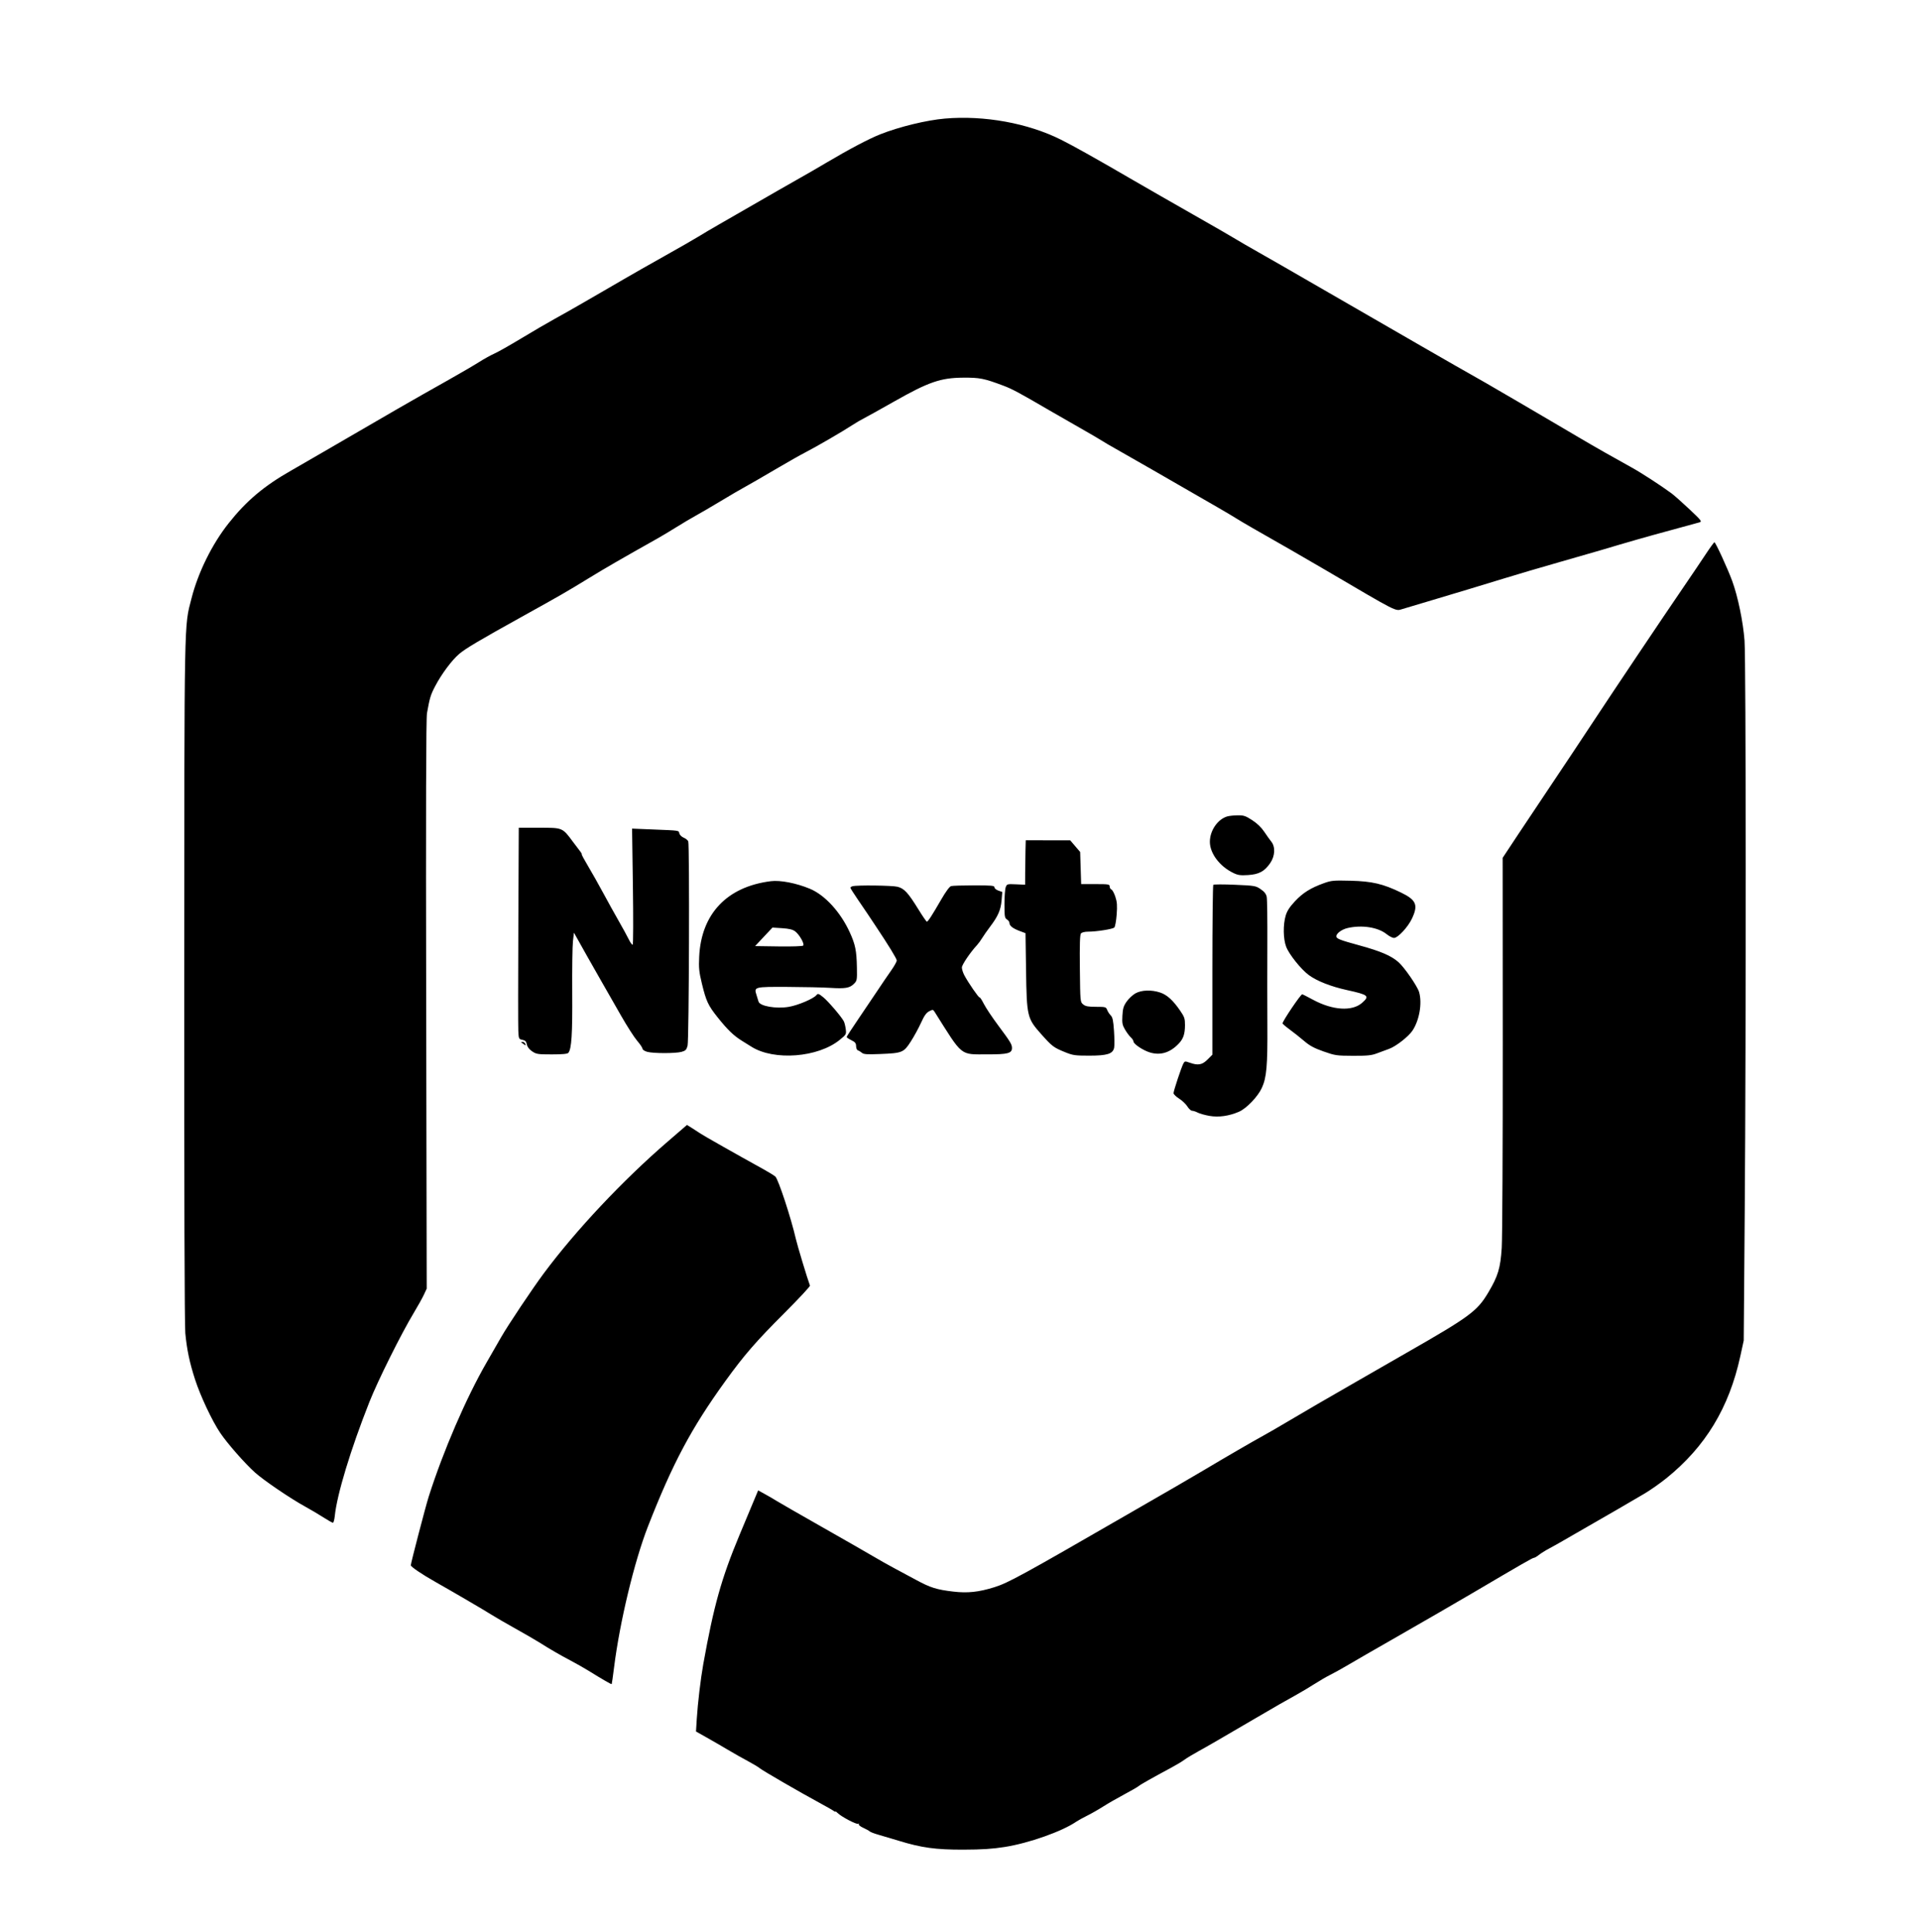 <svg xmlns="http://www.w3.org/2000/svg" width="1533" height="1543" viewBox="0 0 1533 1543" version="1.1">
	<path d="M 754.500 94.679 C 739.886 95.931, 718.148 101.207, 703 107.179 C 693.943 110.749, 678.131 119.066, 660.266 129.655 C 652.988 133.970, 643.394 139.525, 638.947 142 C 634.500 144.475, 626.505 149.032, 621.181 152.126 C 610.294 158.454, 589.733 170.287, 574 179.280 C 568.225 182.581, 560.800 186.963, 557.500 189.018 C 554.200 191.074, 542.050 198.044, 530.500 204.509 C 518.950 210.973, 504.325 219.294, 498 222.999 C 491.675 226.704, 483.125 231.666, 479 234.025 C 474.875 236.384, 467.450 240.671, 462.500 243.552 C 457.550 246.432, 448.775 251.392, 443 254.573 C 437.225 257.755, 425.164 264.793, 416.198 270.214 C 407.232 275.635, 397.557 281.108, 394.698 282.375 C 391.839 283.643, 386.350 286.686, 382.500 289.138 C 378.650 291.591, 367.625 298.028, 358 303.443 C 328.193 320.214, 313.930 328.425, 258 361.005 C 248.375 366.612, 236.900 373.244, 232.500 375.743 C 210.751 388.094, 196.620 400.020, 182.406 418.021 C 169.227 434.712, 158.212 457.048, 152.900 477.855 C 146.967 501.091, 147.228 487.356, 147.106 783 C 147.037 950.994, 147.363 1058.357, 147.961 1064.616 C 149.222 1077.812, 151.360 1087.996, 155.689 1101.420 C 160.004 1114.802, 169.315 1134.593, 175.853 1144.282 C 181.606 1152.807, 195.321 1168.428, 203.613 1175.901 C 210.496 1182.103, 232.027 1196.739, 243.500 1203.015 C 247.900 1205.422, 254.504 1209.328, 258.175 1211.696 C 261.846 1214.063, 265.278 1216, 265.801 1216 C 266.324 1216, 266.994 1213.638, 267.289 1210.750 C 269.069 1193.335, 279.928 1157.534, 294.967 1119.500 C 301.665 1102.561, 320.295 1065.137, 330.277 1048.567 C 333.569 1043.104, 337.262 1036.475, 338.484 1033.837 L 340.707 1029.040 340.283 802.270 C 339.987 644.254, 340.182 573.681, 340.925 569.500 C 343.120 557.158, 343.811 554.887, 347.542 547.780 C 352.563 538.218, 360.759 527.217, 366.553 522.264 C 371.697 517.867, 382.900 511.225, 418 491.762 C 447.550 475.377, 452.069 472.771, 470.500 461.482 C 483.477 453.534, 496.537 445.985, 525 429.980 C 528.575 427.970, 535.325 423.925, 540 420.992 C 544.675 418.059, 551.875 413.792, 556 411.510 C 560.125 409.227, 568 404.634, 573.500 401.303 C 579 397.972, 585.101 394.347, 587.057 393.248 C 599.527 386.245, 609.261 380.640, 622 373.126 C 629.975 368.422, 639.650 362.966, 643.500 361.003 C 651.436 356.955, 672.987 344.425, 680.500 339.490 C 683.250 337.684, 687.300 335.304, 689.500 334.202 C 691.700 333.100, 702.725 326.968, 714 320.575 C 741.392 305.043, 751.057 301.706, 769 301.585 C 782.276 301.495, 785.668 302.169, 801.109 307.969 C 808.168 310.620, 813.674 313.573, 837.500 327.481 C 842.450 330.371, 853.475 336.699, 862 341.545 C 870.525 346.391, 878.625 351.121, 880 352.057 C 881.375 352.992, 886.100 355.763, 890.500 358.214 C 897.510 362.119, 934.592 383.417, 971.660 404.829 C 978.348 408.692, 985.548 412.964, 987.660 414.323 C 991.163 416.578, 1003.588 423.752, 1030.500 439.058 C 1036 442.186, 1048.150 449.237, 1057.500 454.727 C 1117.457 489.932, 1113.750 488.049, 1119.759 486.352 C 1121.817 485.771, 1132.725 482.512, 1144 479.110 C 1155.275 475.708, 1168.325 471.792, 1173 470.408 C 1177.675 469.024, 1190.050 465.254, 1200.500 462.029 C 1210.950 458.805, 1230.750 452.967, 1244.500 449.056 C 1258.250 445.145, 1273.325 440.802, 1278 439.405 C 1300.118 432.795, 1315.142 428.501, 1334 423.401 C 1345.275 420.351, 1355.570 417.532, 1356.877 417.136 C 1359.092 416.464, 1358.551 415.752, 1348.911 406.659 C 1343.222 401.293, 1336.753 395.561, 1334.534 393.921 C 1326.393 387.906, 1310.299 377.456, 1303 373.446 C 1290.166 366.396, 1272.510 356.345, 1260.765 349.402 C 1254.569 345.740, 1245.450 340.372, 1240.500 337.474 C 1235.550 334.576, 1222.725 327.054, 1212 320.758 C 1192.174 309.120, 1179.056 301.571, 1162 291.984 C 1156.775 289.047, 1144.313 281.886, 1134.307 276.072 C 1124.301 270.257, 1106.076 259.739, 1093.807 252.697 C 1081.538 245.655, 1059.800 233.110, 1045.500 224.819 C 1031.200 216.527, 1012.975 206.063, 1005 201.564 C 997.025 197.065, 988.700 192.241, 986.500 190.843 C 984.300 189.445, 969.225 180.755, 953 171.532 C 936.775 162.308, 915.175 149.919, 905 144.001 C 875.687 126.949, 857.234 116.599, 847.196 111.579 C 820.694 98.325, 785.927 91.986, 754.500 94.679 M 1362.131 442.250 C 1358.775 447.337, 1350.957 458.925, 1344.758 468 C 1326.515 494.706, 1289.764 549.497, 1271.311 577.500 C 1261.888 591.800, 1247.500 613.434, 1239.339 625.576 C 1231.177 637.718, 1218.937 656.064, 1212.137 666.344 L 1199.774 685.036 1199.852 833.698 C 1199.894 915.463, 1199.527 988.710, 1199.035 996.470 C 1198.007 1012.695, 1196.104 1019.004, 1188.255 1032.216 C 1179.466 1047.010, 1173.504 1051.413, 1123.500 1080.036 C 1113.600 1085.703, 1095.600 1096.051, 1083.500 1103.030 C 1071.400 1110.009, 1057 1118.313, 1051.500 1121.483 C 1046 1124.653, 1035.650 1130.731, 1028.500 1134.990 C 1021.350 1139.248, 1012.350 1144.451, 1008.500 1146.550 C 1000.793 1150.752, 978.349 1163.774, 962 1173.530 C 956.225 1176.975, 946.100 1182.906, 939.500 1186.709 C 932.900 1190.511, 915.125 1200.768, 900 1209.501 C 816.510 1257.710, 804.958 1264.029, 794.101 1267.430 C 781.497 1271.379, 772.627 1272.336, 761.178 1270.982 C 747.786 1269.399, 743.025 1267.909, 731.500 1261.689 C 726 1258.721, 717.900 1254.367, 713.500 1252.015 C 709.100 1249.662, 701.900 1245.600, 697.500 1242.989 C 693.100 1240.377, 674.650 1229.808, 656.500 1219.500 C 638.350 1209.193, 621.925 1199.753, 620 1198.523 C 618.075 1197.292, 613.989 1194.910, 610.920 1193.230 L 605.339 1190.174 601.081 1200.337 C 598.739 1205.927, 593.915 1217.475, 590.361 1226 C 576.005 1260.434, 569.903 1282.214, 561.505 1329 C 559.438 1340.511, 557.089 1360.326, 556.335 1372.600 L 555.714 1382.699 564.418 1387.600 C 569.205 1390.295, 576.806 1394.698, 581.311 1397.384 C 585.815 1400.070, 592.875 1404.066, 597 1406.263 C 601.125 1408.461, 605.400 1411.025, 606.500 1411.962 C 608.714 1413.847, 638.866 1431.314, 654.500 1439.767 C 660 1442.741, 665.063 1445.640, 665.750 1446.209 C 666.438 1446.779, 667 1446.965, 667 1446.622 C 667 1446.280, 667.812 1446.812, 668.805 1447.805 C 671.776 1450.776, 683.930 1457.162, 685.163 1456.399 C 685.814 1455.997, 686.038 1456.130, 685.682 1456.706 C 685.337 1457.264, 686.908 1458.557, 689.174 1459.578 C 691.439 1460.600, 693.790 1461.900, 694.397 1462.468 C 695.003 1463.036, 698.200 1464.252, 701.500 1465.172 C 704.800 1466.091, 712 1468.230, 717.500 1469.926 C 735.703 1475.536, 747.169 1477.115, 769.256 1477.051 C 784.164 1477.008, 792.263 1476.481, 802.256 1474.906 C 821.424 1471.884, 847.967 1462.513, 859.170 1454.813 C 860.639 1453.803, 864.643 1451.587, 868.067 1449.888 C 871.492 1448.189, 877.265 1444.895, 880.897 1442.568 C 884.529 1440.241, 892 1435.939, 897.500 1433.009 C 903 1430.079, 908.212 1427.077, 909.082 1426.338 C 910.640 1425.015, 920.282 1419.562, 935 1411.680 C 939.125 1409.471, 943.912 1406.599, 945.637 1405.299 C 947.363 1403.999, 952.313 1400.991, 956.637 1398.615 C 963.765 1394.699, 974.239 1388.640, 1003.500 1371.509 C 1020.395 1361.618, 1025.185 1358.868, 1034 1354.001 C 1038.675 1351.419, 1045.650 1347.271, 1049.500 1344.783 C 1053.350 1342.294, 1058.975 1339.024, 1062 1337.514 C 1065.025 1336.005, 1071.100 1332.648, 1075.500 1330.055 C 1083.109 1325.571, 1097.186 1317.451, 1112.500 1308.713 C 1116.350 1306.517, 1123.550 1302.371, 1128.500 1299.500 C 1133.450 1296.629, 1142.450 1291.450, 1148.500 1287.991 C 1154.550 1284.532, 1166.925 1277.329, 1176 1271.985 C 1215.867 1248.506, 1223.716 1244, 1224.749 1244 C 1225.353 1244, 1227.119 1242.974, 1228.673 1241.720 C 1230.228 1240.466, 1233.924 1238.155, 1236.887 1236.583 C 1239.849 1235.012, 1244.657 1232.325, 1247.571 1230.613 C 1250.484 1228.901, 1259.085 1223.944, 1266.684 1219.598 C 1283.054 1210.236, 1301.220 1199.702, 1313 1192.740 C 1317.675 1189.977, 1325.550 1184.448, 1330.500 1180.452 C 1361.742 1155.236, 1380.554 1124.180, 1389.532 1083 L 1392.258 1070.500 1393.057 968 C 1394.188 822.889, 1394.083 527.325, 1392.895 511.500 C 1391.773 496.567, 1387.592 476.332, 1383.079 464 C 1379.496 454.207, 1369.805 433.098, 1368.866 433.039 C 1368.518 433.018, 1365.487 437.163, 1362.131 442.250 M 979.791 651.988 C 972.165 654.287, 966 663.335, 966 672.230 C 966 681.441, 973.793 691.817, 984.665 697.080 C 988.403 698.889, 990.376 699.175, 996.453 698.785 C 1005.253 698.220, 1009.618 695.869, 1014.181 689.237 C 1018.069 683.585, 1018.432 676.253, 1015.029 672.059 C 1013.888 670.651, 1011.355 667.106, 1009.401 664.179 C 1007.096 660.727, 1003.712 657.478, 999.769 654.929 C 994.458 651.496, 992.983 651.011, 988.095 651.086 C 985.018 651.133, 981.281 651.539, 979.791 651.988 M 413.854 738.750 C 413.659 781.513, 413.649 819.488, 413.831 823.141 C 414.152 829.591, 414.246 829.799, 417.101 830.370 C 419.392 830.828, 420.178 831.638, 420.657 834.036 C 421.060 836.051, 422.514 837.957, 424.868 839.557 C 428.194 841.816, 429.377 842, 440.610 842 C 449.107 842, 453.066 841.625, 453.790 840.750 C 456.356 837.651, 457.105 826.037, 456.889 792.690 C 456.768 773.885, 457.025 755.420, 457.461 751.655 L 458.253 744.811 461.266 750.155 C 462.923 753.095, 466.162 758.875, 468.464 763 C 470.766 767.125, 475.881 776.125, 479.832 783 C 483.782 789.875, 490.948 802.415, 495.757 810.866 C 500.566 819.318, 506.413 828.445, 508.750 831.150 C 511.087 833.854, 513 836.706, 513 837.486 C 513 838.275, 514.667 839.369, 516.750 839.947 C 521.583 841.290, 539.399 841.295, 544.222 839.955 C 547.384 839.077, 548.101 838.340, 548.986 835.053 C 550.141 830.763, 550.645 674.700, 549.513 671.842 C 549.152 670.929, 547.533 669.635, 545.915 668.965 C 544.298 668.295, 542.731 666.775, 542.433 665.588 C 541.800 663.067, 543.128 663.270, 521.585 662.396 L 504.670 661.710 505.325 707.802 C 505.685 733.153, 505.613 754.121, 505.165 754.398 C 504.717 754.675, 503.336 752.813, 502.096 750.260 C 500.856 747.707, 497.245 741.092, 494.072 735.559 C 490.900 730.027, 485.275 719.875, 481.573 713 C 477.871 706.125, 472.425 696.465, 469.471 691.534 C 466.517 686.602, 464.265 682.402, 464.468 682.199 C 464.670 681.997, 464.223 681.082, 463.474 680.165 C 462.724 679.249, 460.039 675.709, 457.507 672.298 C 449 660.839, 449.384 661, 430.528 661 L 414.209 661 413.854 738.750 M 818.791 678.750 C 818.676 683.013, 818.564 691, 818.541 696.500 L 818.500 706.500 811.255 706.171 C 804.214 705.852, 803.982 705.917, 803.005 708.487 C 802.452 709.941, 802 716.047, 802 722.057 C 802 731.900, 802.198 733.107, 804 734.232 C 805.100 734.919, 806 736.203, 806 737.086 C 806 739.319, 808.694 741.426, 814.152 743.462 L 818.804 745.197 819.235 774.848 C 819.771 811.757, 820.119 813.221, 831.329 825.811 C 840.059 835.616, 841.215 836.492, 850.282 840.182 C 856.586 842.747, 858.316 843, 869.570 843 C 884.007 843, 888.489 841.604, 889.549 836.777 C 889.899 835.186, 889.860 829.127, 889.464 823.314 C 888.889 814.876, 888.358 812.358, 886.832 810.832 C 885.780 809.780, 884.499 807.813, 883.985 806.460 C 883.100 804.133, 882.623 804, 875.136 804 C 868.836 804, 866.740 803.610, 864.861 802.090 C 862.501 800.180, 862.500 800.168, 862.203 773.499 C 861.988 754.215, 862.230 746.428, 863.075 745.409 C 863.750 744.596, 866.066 744, 868.550 744 C 875.434 744, 888.391 741.966, 889.702 740.680 C 890.362 740.031, 891.209 735.407, 891.583 730.405 C 892.130 723.098, 891.922 720.282, 890.528 716.084 C 889.573 713.209, 888.164 710.616, 887.396 710.322 C 886.628 710.027, 886 708.934, 886 707.893 C 886 706.147, 885.119 706, 874.618 706 L 863.236 706 862.837 693.171 L 862.437 680.342 858.469 675.704 L 854.500 671.066 836.750 671.033 L 819 671 818.791 678.750 M 615.500 703.675 C 580.468 708.039, 559.868 729.750, 558.264 764 C 557.842 773.002, 558.147 776.053, 560.399 785.387 C 563.793 799.444, 565.380 802.863, 572.898 812.306 C 580.790 822.219, 585.740 827.011, 592.289 831.078 C 595.155 832.858, 598.625 835.023, 600 835.888 C 618.048 847.245, 653.135 844.516, 670.454 830.408 C 675.699 826.135, 675.803 825.948, 675.272 821.770 C 674.973 819.422, 674.286 816.642, 673.745 815.593 C 671.845 811.909, 661.195 799.465, 657.216 796.281 C 653.569 793.362, 653.068 793.213, 651.847 794.688 C 649.468 797.560, 637.114 802.800, 629.821 804.030 C 619.622 805.751, 606.606 803.472, 605.627 799.795 C 605.438 799.083, 604.732 796.791, 604.059 794.702 C 601.907 788.020, 602.037 787.986, 628.872 788.106 C 641.868 788.164, 657.102 788.502, 662.728 788.856 C 674.938 789.625, 678.416 789.038, 681.816 785.638 C 684.269 783.185, 684.371 782.629, 684.184 772.647 C 683.933 759.179, 682.936 754.261, 678.481 744.508 C 671.095 728.339, 658.632 714.720, 646.657 709.730 C 635.821 705.216, 623.051 702.734, 615.500 703.675 M 1056.925 705.310 C 1046.413 709.106, 1040.274 712.952, 1033.972 719.690 C 1029.679 724.278, 1027.664 727.393, 1026.541 731.174 C 1024.376 738.465, 1024.548 749.789, 1026.919 756.029 C 1029.234 762.122, 1038.802 774.091, 1045 778.649 C 1051.495 783.425, 1062.640 787.812, 1075.385 790.611 C 1092.684 794.410, 1093.790 795.343, 1087.521 800.847 C 1079.595 807.806, 1064.047 806.823, 1048.399 798.374 C 1043.943 795.968, 1040.043 794, 1039.732 794 C 1038.500 794, 1024.158 815.223, 1024.042 817.218 C 1024.019 817.614, 1026.588 819.828, 1029.750 822.138 C 1032.912 824.449, 1038.093 828.562, 1041.261 831.279 C 1045.712 835.094, 1049.239 836.997, 1056.761 839.643 C 1066.010 842.895, 1067.197 843.070, 1080.346 843.111 C 1091.776 843.147, 1095.091 842.811, 1099.346 841.187 C 1102.181 840.104, 1106.554 838.489, 1109.064 837.598 C 1114.420 835.695, 1124.499 827.868, 1127.690 823.132 C 1133.265 814.859, 1135.644 801.219, 1133.074 792.258 C 1131.738 787.600, 1121.228 772.362, 1116.519 768.256 C 1110.673 763.159, 1102.429 759.625, 1085.611 755.008 C 1069.454 750.573, 1067 749.602, 1067 747.639 C 1067 745.342, 1071.386 742.148, 1076 741.085 C 1087.411 738.457, 1100.263 740.466, 1107.080 745.944 C 1109.171 747.625, 1111.831 749, 1112.989 749 C 1116.112 749, 1124.144 740.371, 1127.349 733.571 C 1132.516 722.610, 1130.842 718.667, 1118.484 712.689 C 1104.236 705.795, 1095.496 703.747, 1078.500 703.316 C 1064.683 702.965, 1062.981 703.123, 1056.925 705.310 M 968.750 706.575 C 968.337 706.992, 968 737.686, 968 774.784 L 968 842.235 964.118 846.118 C 959.802 850.433, 956.524 850.991, 949.726 848.566 C 946.218 847.314, 945.876 847.363, 944.858 849.266 C 943.261 852.250, 937 871.123, 937.002 872.946 C 937.003 873.801, 939.009 875.767, 941.461 877.316 C 943.913 878.865, 946.874 881.677, 948.041 883.566 C 949.208 885.455, 950.914 887.003, 951.832 887.006 C 952.749 887.010, 954.777 887.678, 956.337 888.492 C 957.898 889.306, 962.093 890.480, 965.661 891.101 C 973.028 892.384, 981.164 891.247, 989.191 887.812 C 995.173 885.252, 1004.312 875.745, 1007.513 868.752 C 1011.307 860.466, 1012.124 851.160, 1011.927 818.500 C 1011.827 802, 1011.817 772.975, 1011.905 754 C 1011.992 735.025, 1011.764 718.018, 1011.398 716.206 C 1010.925 713.864, 1009.542 712.095, 1006.616 710.085 C 1002.646 707.358, 1001.915 707.232, 986 706.538 C 976.925 706.141, 969.163 706.158, 968.750 706.575 M 680.750 707.689 C 679.788 707.941, 679 708.493, 679 708.915 C 679 709.338, 681.446 713.243, 684.435 717.592 C 687.424 721.941, 691.137 727.409, 692.685 729.743 C 694.233 732.076, 696.930 736.126, 698.678 738.743 C 709.437 754.846, 716 765.559, 716 767.020 C 716 767.943, 713.962 771.579, 711.471 775.099 C 708.980 778.620, 704.112 785.775, 700.653 791 C 697.194 796.225, 690.232 806.555, 685.182 813.955 C 680.132 821.356, 676 827.731, 676 828.123 C 676 828.515, 677.688 829.660, 679.750 830.668 C 682.792 832.154, 683.507 833.053, 683.539 835.430 C 683.560 837.100, 684.205 838.553, 685.039 838.810 C 685.842 839.058, 687.264 839.925, 688.197 840.737 C 689.575 841.937, 692.297 842.117, 702.697 841.697 C 720.458 840.981, 721.498 840.558, 727.183 831.753 C 729.758 827.764, 733.430 821.045, 735.343 816.822 C 737.944 811.080, 739.592 808.745, 741.880 807.562 C 744.812 806.046, 745 806.074, 746.364 808.240 C 769.055 844.261, 766.148 841.935, 788.527 841.974 C 804.634 842.002, 808 841.121, 808 836.878 C 808 833.993, 806.706 831.871, 797.043 818.911 C 792.290 812.537, 787.112 804.774, 785.536 801.659 C 783.960 798.544, 782.443 796.223, 782.165 796.501 C 781.601 797.066, 772.967 784.551, 769.946 778.790 C 768.876 776.749, 768 773.964, 768 772.600 C 768 770.398, 774.749 760.446, 780.274 754.500 C 781.296 753.400, 783.088 750.925, 784.255 749 C 785.422 747.075, 788.254 743.025, 790.547 740 C 796.859 731.674, 799.064 726.629, 799.699 719.055 L 800.266 712.288 797.133 711.196 C 795.410 710.596, 794 709.406, 794 708.552 C 794 707.212, 791.776 707.002, 777.750 707.014 C 768.813 707.021, 760.572 707.276, 759.439 707.581 C 758.137 707.930, 755.210 711.889, 751.499 718.317 C 744.200 730.963, 740.936 736, 740.043 736 C 739.662 736, 736.684 731.681, 733.425 726.401 C 725.034 712.807, 721.969 709.482, 716.587 708.126 C 712.343 707.057, 684.469 706.718, 680.750 707.689 M 609.828 748.111 L 602.891 755.500 621.623 755.773 C 632.410 755.930, 640.754 755.646, 641.297 755.103 C 642.571 753.829, 638.259 746.239, 634.816 743.693 C 632.888 742.267, 629.968 741.569, 624.448 741.215 L 616.764 740.722 609.828 748.111 M 906.542 793.275 C 904.364 794.508, 901.228 797.445, 899.572 799.802 C 897.086 803.339, 896.492 805.295, 896.169 811.015 C 895.829 817.023, 896.111 818.513, 898.285 822.223 C 899.664 824.577, 901.739 827.359, 902.896 828.406 C 904.053 829.453, 905 830.912, 905 831.649 C 905 833.686, 912.721 838.840, 918.221 840.473 C 926.652 842.977, 934.331 840.592, 941.186 833.341 C 944.822 829.496, 946.101 825.705, 946.135 818.672 C 946.160 813.429, 945.726 812.115, 942.331 807.152 C 936.667 798.870, 931.872 794.485, 926.464 792.643 C 919.496 790.268, 911.396 790.525, 906.542 793.275 M 416.083 832.283 C 416.313 832.439, 417.298 833.177, 418.273 833.924 C 419.816 835.107, 419.964 835.070, 419.416 833.641 C 419.069 832.739, 418.084 832, 417.226 832 C 416.369 832, 415.854 832.127, 416.083 832.283 M 533.002 911.722 C 497.198 942.629, 459.817 982.386, 434.247 1016.752 C 424.969 1029.222, 405.560 1058.280, 400.017 1068 C 397.665 1072.125, 392.495 1081.125, 388.529 1088 C 372.152 1116.388, 353.998 1158.442, 342.337 1195 C 339.878 1202.707, 328 1248.248, 328 1249.966 C 328 1251.161, 336.957 1257.229, 347.500 1263.177 C 361.226 1270.921, 387.268 1286.151, 392.500 1289.494 C 395.250 1291.251, 403.800 1296.208, 411.500 1300.509 C 419.200 1304.811, 427.750 1309.758, 430.500 1311.502 C 438.817 1316.777, 447.074 1321.570, 455.500 1326.011 C 459.900 1328.331, 466.200 1331.899, 469.500 1333.941 C 481.451 1341.337, 488.136 1345.196, 488.398 1344.851 C 488.546 1344.658, 489.399 1338.650, 490.294 1331.500 C 494.825 1295.295, 506.485 1246.788, 517.337 1219 C 537.029 1168.575, 551.922 1140.589, 579.070 1103 C 594.121 1082.160, 603.580 1071.253, 626.225 1048.623 C 637.715 1037.140, 646.930 1027.240, 646.702 1026.623 C 644.532 1020.748, 636.707 994.845, 635.463 989.421 C 631.601 972.585, 621.452 941.719, 619.070 939.563 C 618.116 938.700, 613.773 936.027, 609.418 933.622 C 588.236 921.925, 561.415 906.723, 559.095 905.099 C 557.668 904.100, 554.700 902.171, 552.500 900.813 L 548.500 898.343 533.002 911.722" stroke="none" fill="black" fill-rule="evenodd"/>
</svg>